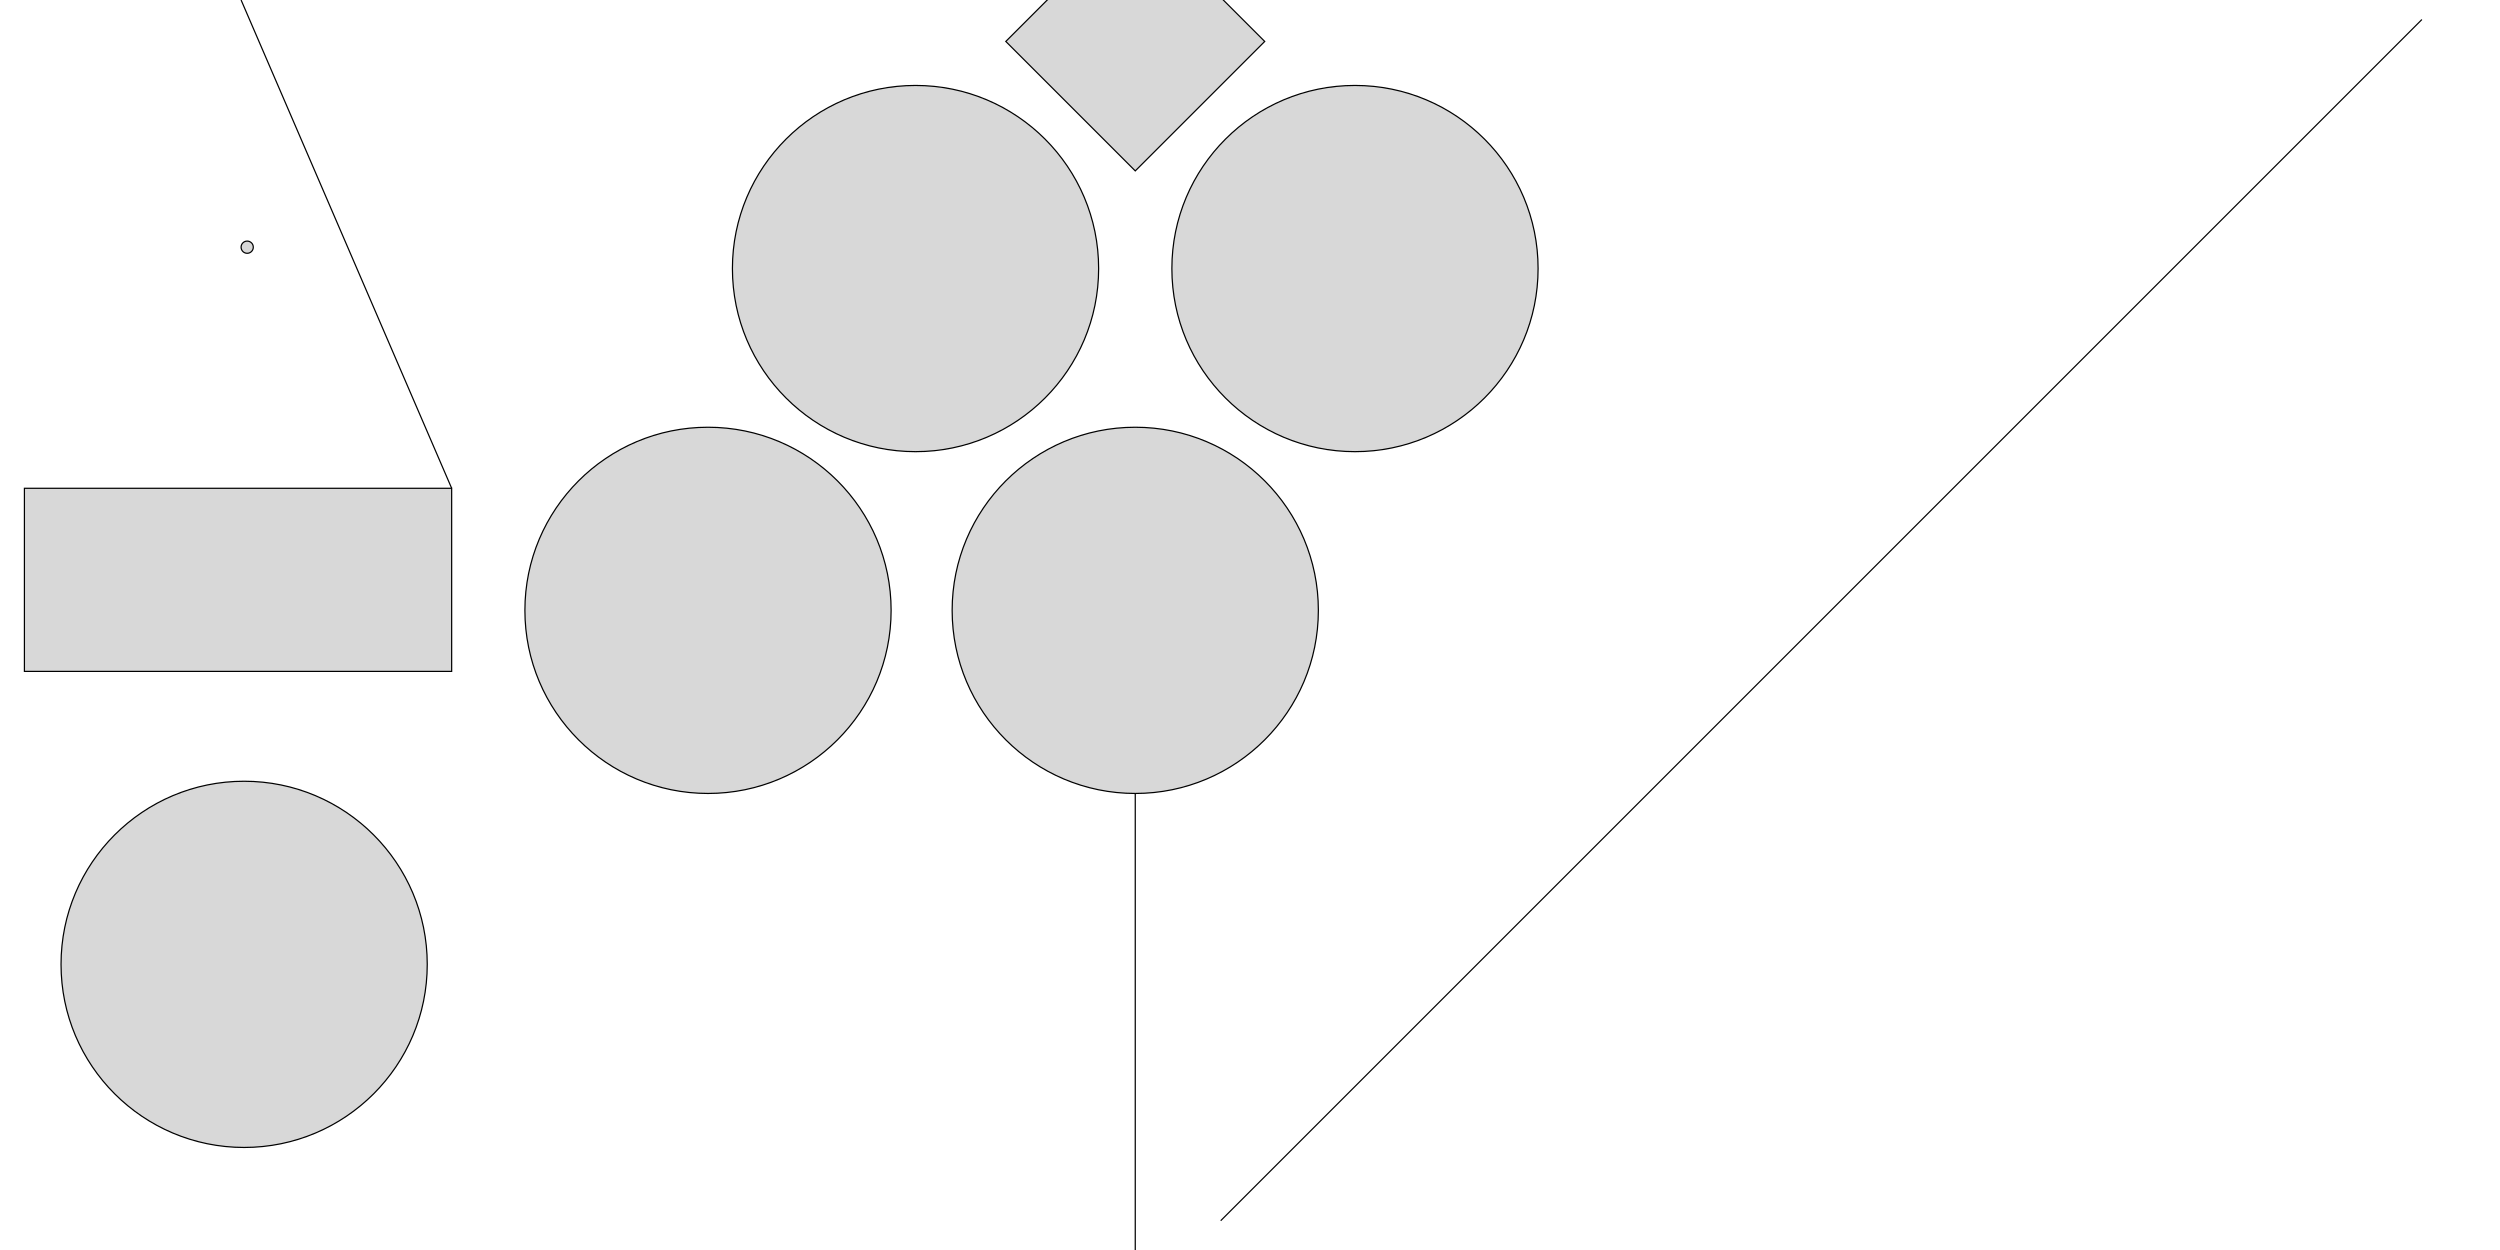 <?xml version="1.0" encoding="utf-8"?>
<svg xmlns="http://www.w3.org/2000/svg" viewBox="0 0 2048 1024">
  <ellipse style="fill: rgb(216, 216, 216); stroke: rgb(0, 0, 0);" cx="202.5" cy="202.5" rx="5" ry="5"/>
  <circle style="fill: rgb(216, 216, 216); stroke: rgb(0, 0, 0);" cx="750" cy="220" r="150"/>
  <circle style="fill: rgb(216, 216, 216); stroke: rgb(0, 0, 0);" cx="1110" cy="220" r="150"/>
  <circle style="fill: rgb(216, 216, 216); stroke: rgb(0, 0, 0);" cx="580" cy="500" r="150"/>
  <circle style="fill: rgb(216, 216, 216); stroke: rgb(0, 0, 0);" cx="930" cy="500" r="150"/>
  <circle style="fill: rgb(216, 216, 216); stroke: rgb(0, 0, 0);" cx="200" cy="790" r="150"/>
  <rect y="400" width="350" height="150" style="fill: rgb(216, 216, 216); stroke: rgb(0, 0, 0);" x="20"/>
  <rect x="780" y="140" width="150" height="150" style="fill: rgb(216, 216, 216); stroke: rgb(0, 0, 0); transform-origin: 930px 140px;" transform="matrix(-0.707, 0.707, -0.707, -0.707, 0, 0)"/>
  <line style="fill: rgb(216, 216, 216); stroke: rgb(0, 0, 0);" x1="930" y1="650" x2="930" y2="1024"/>
  <polyline style="fill: rgb(216, 216, 216); stroke: rgb(0, 0, 0);" points="197.5 0 370 400"/>
  <line style="fill: rgb(216, 216, 216); stroke: rgb(0, 0, 0);" x1="1000" y1="1000" x2="1984" y2="16"/>
</svg>